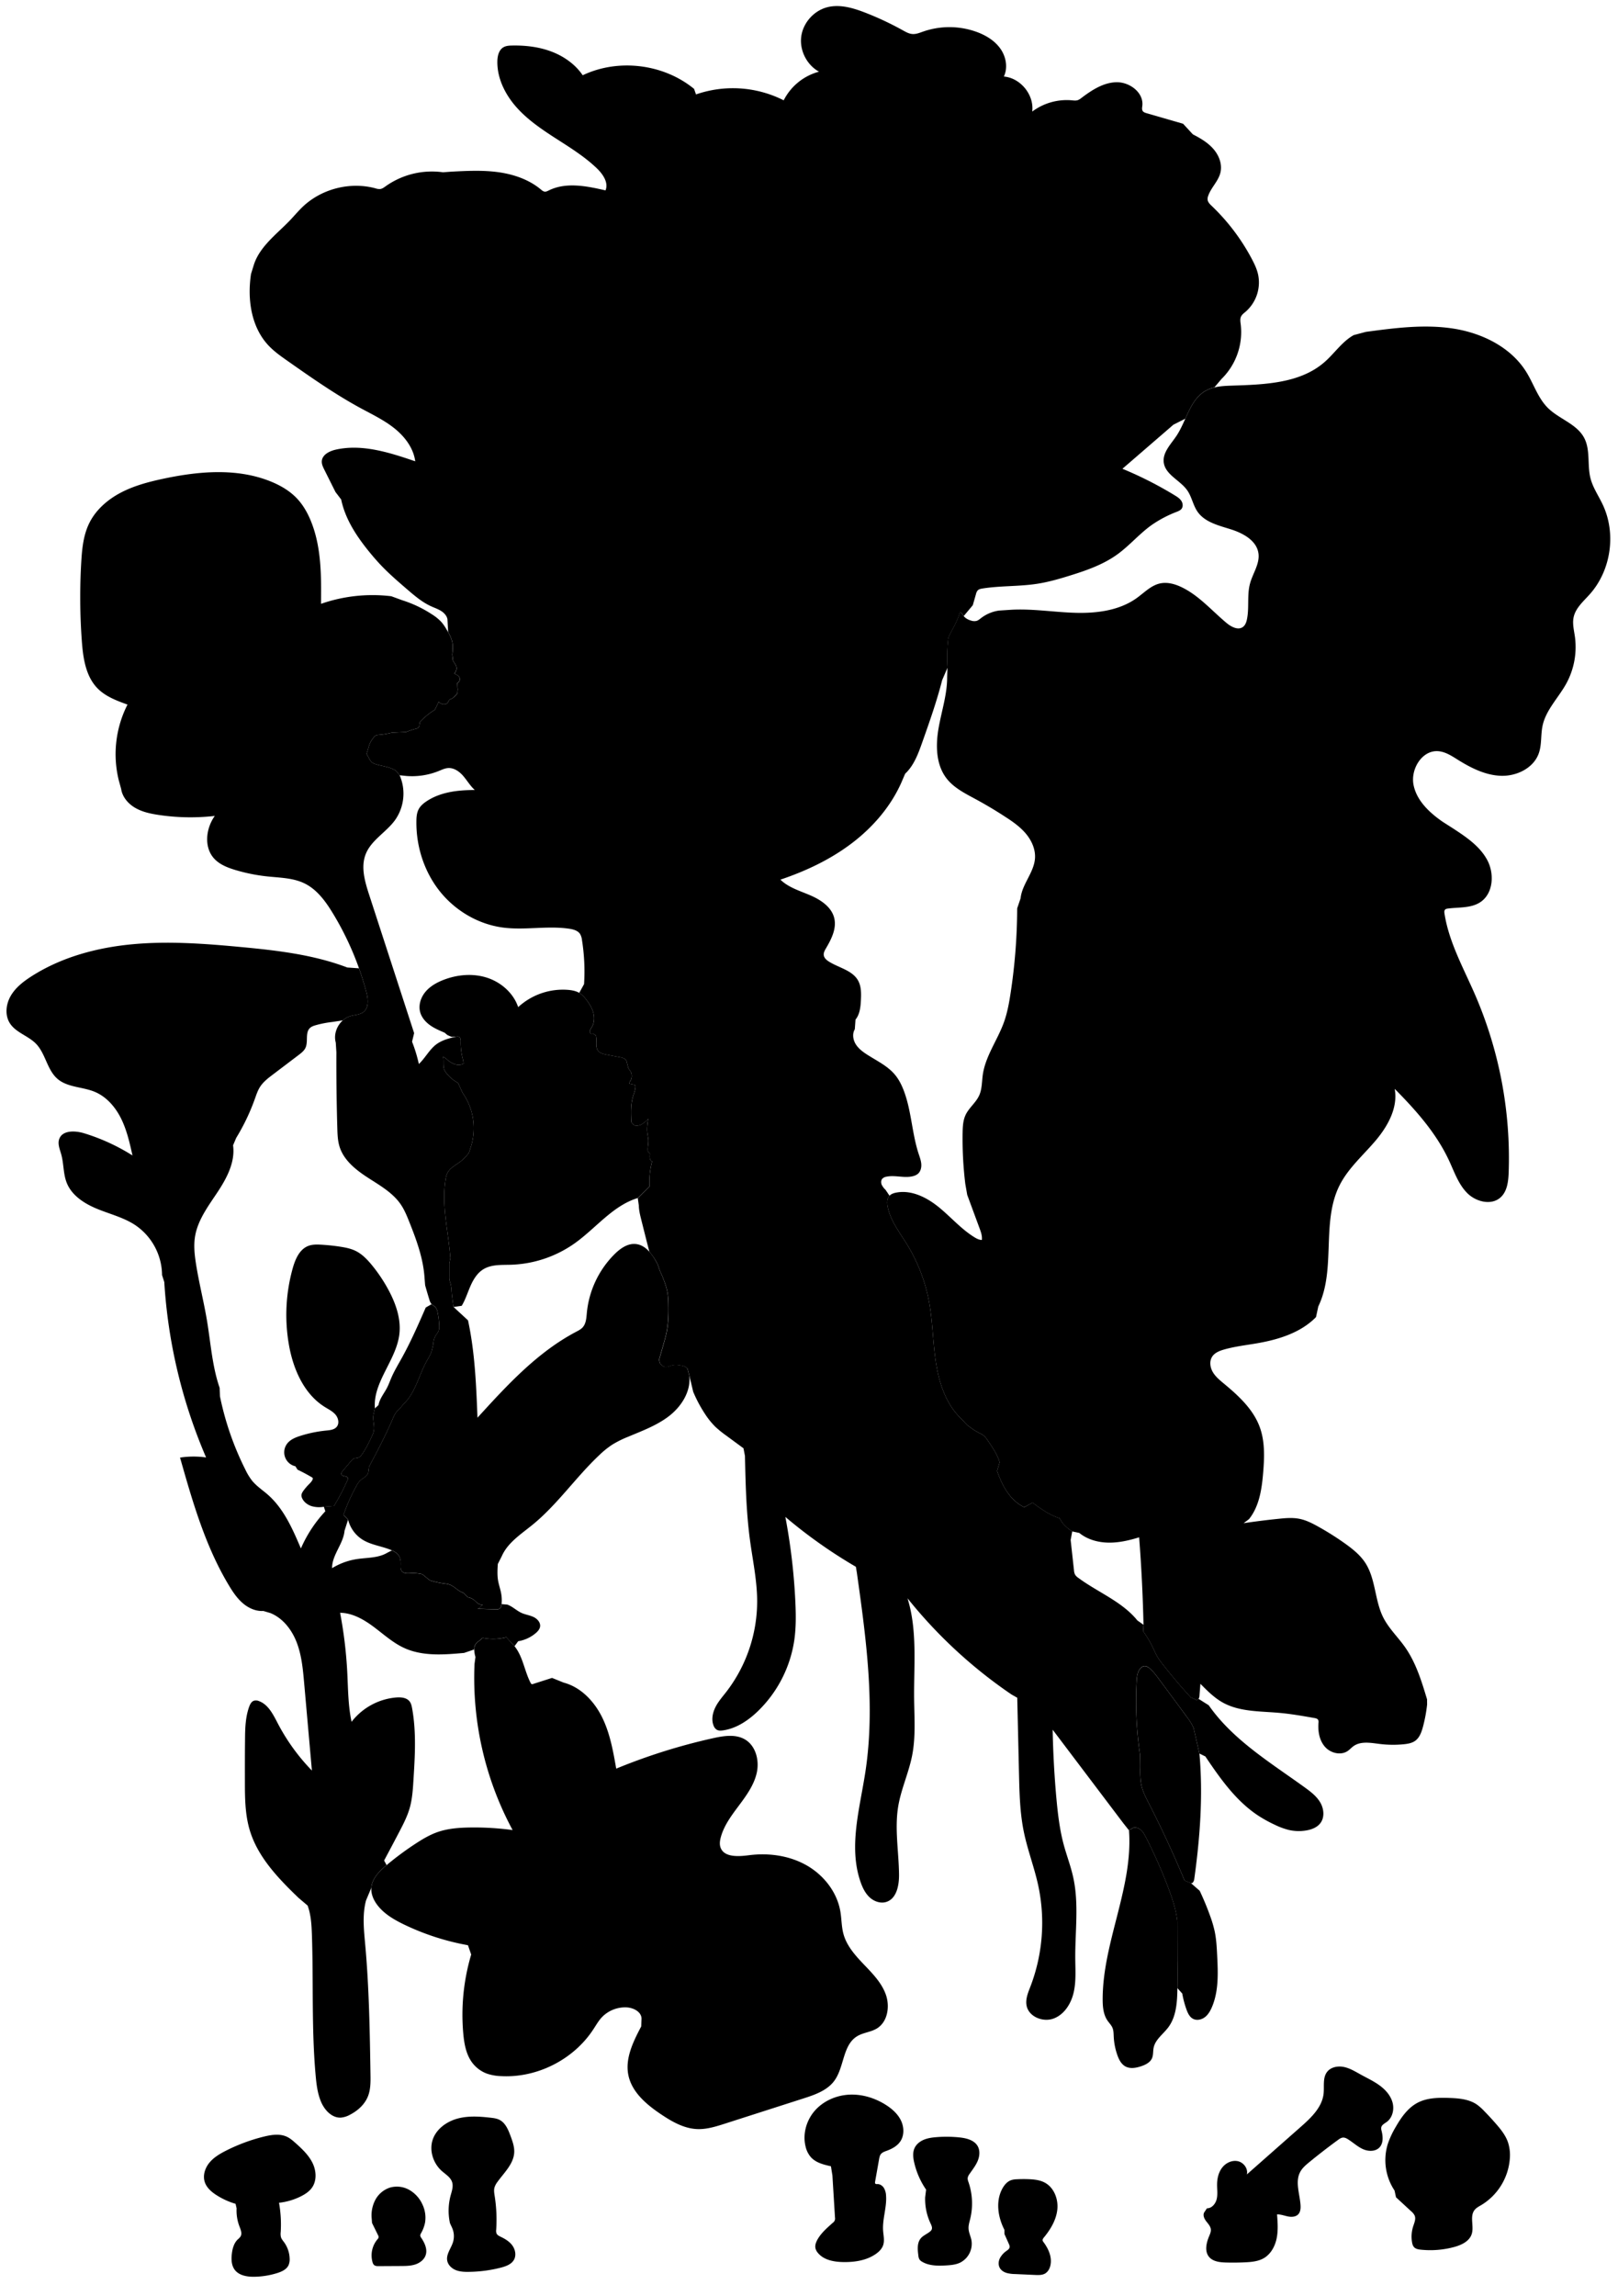 
<svg xmlns="http://www.w3.org/2000/svg" viewBox="0 0 2003 2841" id="illustration" preserveAspectRatio="xMidYMid meet">
    <title>Valerianaceæ</title>
    <path data-name="1" data-official="Valeriana dioica" data-plain="Marsh Valerian" data-loc="Bogs, England" d="M697.76,2082.05c21.31,5.63,37.88,23.16,47.63,42.92s13.65,41.82,17.45,63.53a732.07,732.07,0,0,1,119.95-37.68c13.18-2.92,27.85-5.27,39.48,1.59,13.27,7.83,17.84,25.63,14.66,40.71s-12.46,28-21.69,40.38-18.86,24.94-22.91,39.8c-1.13,4.13-1.79,8.59-.4,12.64,4.29,12.48,21.89,11.43,35,9.73,24.32-3.16,49.89.27,71.26,12.3s38.06,33.16,42.15,57.35c1.56,9.19,1.35,18.68,3.79,27.68,4.05,15,14.94,27,25.65,38.19s22,22.74,27,37.39,1.94,33.43-11.31,41.47c-7.52,4.57-17,5-24.48,9.64-18,11-15.7,38.35-28.3,55.25-8.91,11.95-24,17.15-38.24,21.71l-96.86,31.08c-11.29,3.62-22.87,7.29-34.72,6.77-16.31-.73-31.16-9.27-44.71-18.38-17.86-12-35.95-27.25-40.27-48.34-4.25-20.79,6-41.5,15.88-60.26l.41-9.63c-.17-8.82-10.55-13.86-19.37-14a40.07,40.07,0,0,0-29.4,11.89c-4.38,4.57-7.5,10.17-11,15.47C710,2548.5,665,2571.32,620.51,2569a60.79,60.79,0,0,1-17.42-3,40.11,40.11,0,0,1-18.44-13.57c-7.69-10.23-10-23.47-11.15-36.21a261.77,261.77,0,0,1,9.81-97.68l-4-11.53a307.78,307.78,0,0,1-78.43-25.28c-12.45-6-24.83-13-33.34-23.91-4.88-6.22-8.4-13.94-7.82-21.82.85-11.59,10-20.66,18.92-28.12a374.52,374.52,0,0,1,36.23-26.82c8.39-5.46,17.06-10.61,26.49-13.95,12.75-4.51,26.45-5.55,40-5.77a352.24,352.24,0,0,1,53.23,3.18,396.88,396.88,0,0,1-47.15-205.62l1.15-8.54a35.57,35.57,0,0,1-1.52-9.24,12,12,0,0,1,3.28-8.53c1.55-1.48,3.61-2.37,5-4a5.32,5.32,0,0,1,1.66-1.55,4.06,4.06,0,0,1,2.32,0,65.19,65.19,0,0,0,27.52-1.13L636.94,2037c10.44,12.86,12.26,30.59,19.87,45.29a2.9,2.9,0,0,0,1.47,1.6,3,3,0,0,0,1.77-.19l23.34-7.46ZM561.48,1617.26c-1-6.46-1.9-12.93-2.4-19.44a46.35,46.35,0,0,0-1.26-9.33c-.44-1.5-1.06-3-1.35-4.5a22.31,22.31,0,0,1-.25-4.09l0-16.53,1.32-6.65c-2.43-32.53-11.15-65.15-5.91-97.35a27.34,27.34,0,0,1,2.2-7.82c3-6.11,9.63-9.42,15.13-13.46a53.24,53.24,0,0,0,11.6-11.71l1.82-5.66a76.13,76.13,0,0,0-9.65-68.33L567,1340a46.23,46.23,0,0,1-13.8-11.38,19.28,19.28,0,0,1-3.24-5.2c-1.89-4.91-.45-10.48-1.5-15.63a11.64,11.64,0,0,1,4.55,2.9,29.94,29.94,0,0,0,9.73,6.07c3.65,1.22,7.85,1.24,11.17-.7l-.7-4.68a78.86,78.86,0,0,1-2.9-22.24,12.72,12.72,0,0,0-.28-3.7,3.92,3.92,0,0,0-2.31-2.73,5.7,5.7,0,0,0-3.06.1c-8.69,1.92-17.58,4.22-24.68,9.59-8.61,6.53-13.57,16.82-21.47,24.19A179.05,179.05,0,0,0,510.1,1289l2.57-10.61-55.62-171c-5.36-16.5-10.7-34.66-4.22-50.75,6.93-17.21,25.26-26.78,36.16-41.78a56.79,56.79,0,0,0,5.73-55.57l-3.07-3.93a10.86,10.86,0,0,0-4-3.13c-6.94-3.61-15-4.27-22.45-6.62a14.28,14.28,0,0,1-4.75-2.27,16.48,16.48,0,0,1-3.93-5.63l-2.74-5c1.94-4.79,2.56-10.09,5-14.63a40.61,40.61,0,0,1,3.53-5.13,9.65,9.65,0,0,1,2.79-2.76,10.05,10.05,0,0,1,4.14-.92,96.44,96.44,0,0,0,15.83-2.69l17.72-.82a92.49,92.49,0,0,1,12.54-4.14,6.42,6.42,0,0,0,1.88-.69,5.28,5.28,0,0,0,2-4l.66-3.7a93,93,0,0,1,18.47-15l4.8-9.91a9.32,9.32,0,0,0,5.56,3.21,6,6,0,0,0,5.75-2.38,22.32,22.32,0,0,1,1.64-2.86c1-1.16,2.66-1.5,4-2.31a12.23,12.23,0,0,0,2.13-1.81l1.91-1.9c1.26-1.24,2.62-2.84,2.18-4.55l.28-3a22.05,22.05,0,0,1-.27-3.44l-.26-4.16a5.32,5.32,0,0,0,1.76-8.36c-1.17-1.32-2.9-2-4.49-2.72a1.1,1.1,0,0,1-.49-.35c-.29-.43.08-1,.39-1.39a8.93,8.93,0,0,0,1.08-9,34.91,34.91,0,0,0-2.56-4.09,7.08,7.08,0,0,1-1.31-4.56l-.63-4.57c.58-5.56,1.15-11.26-.19-16.7a45.77,45.77,0,0,0-4.92-11.2c-2.55-4.57-5.21-9.13-8.76-13a58.11,58.11,0,0,0-10.82-8.74,149,149,0,0,0-37-17.65l-13.7-5a194,194,0,0,0-87,9.38c.36-34.51.53-70.08-12.41-102.08-4.2-10.39-9.81-20.33-17.54-28.45-9-9.45-20.57-16.13-32.67-21-41.66-16.74-88.72-12.61-132.63-3.26-18.09,3.85-36.19,8.61-52.58,17.2s-31.08,21.33-39.2,38c-7.25,14.84-8.87,31.73-9.82,48.22a744.8,744.8,0,0,0,.72,97.28c1.54,21.05,4.74,43.74,19.54,58.77,9.94,10.08,23.71,15.21,37,20a135.35,135.35,0,0,0-10.94,93.1l3.1,11.34c1.49,10,8.76,18.36,17.48,23.4s18.79,7.18,28.75,8.68a266.06,266.06,0,0,0,69.68,1.25c-11,15.35-13.67,38.34-1.09,52.45,6.81,7.64,16.83,11.54,26.64,14.48a218.42,218.42,0,0,0,39.55,7.94c15.59,1.66,31.87,1.75,46,8.64,15.39,7.51,26,22.1,34.9,36.72a367.45,367.45,0,0,1,41.49,97.32c2.29,8.66,3.59,19.53-3.45,25.08-4.41,3.48-10.54,3.43-15.94,5-13.37,3.83-22.08,19.42-18.35,32.81l.77,12q-.21,47.07,1.16,94.12c.22,7.65.5,15.41,2.77,22.72,5.25,16.86,20.19,28.7,35,38.31s30.87,18.6,40.81,33.2c4.43,6.51,7.44,13.86,10.36,21.17,9,22.53,17.57,45.7,19.05,69.92l.72,8.86q2.51,9,5.25,17.83a13.3,13.3,0,0,0,2.71,5.49c1.23,1.27,2.92,2,4.21,3.22,2.46,2.29,3.14,5.87,3.68,9.19a91.13,91.13,0,0,1,1.63,15.52,14.9,14.9,0,0,1-.58,4.51c-.8,2.48-2.63,4.49-4,6.73a18.8,18.8,0,0,0-2.62,9.67l-2.24,9.5c-1.46,4.43-4,8.39-6.28,12.48-9,16.37-13.11,35.64-25.41,49.68l-4.58,4.86c-2.2,3.28-5.52,5.68-7.86,8.86a39.4,39.4,0,0,0-4.21,8.13c-8.61,20.12-18.87,39.49-29.12,58.84l-1,7.09c-.55,2.41-2.38,4.32-4.34,5.82a56,56,0,0,0-5.9,4.46,26.14,26.14,0,0,0-4.13,5.93,224.43,224.43,0,0,0-16.25,36.26l5.65,5.88a40.92,40.92,0,0,0,18.13,25c10.9,6.72,24.31,7.9,36,13.06,3.17,1.4,6.31,3.18,8.31,6,2.3,3.25,2.77,7.45,2.66,11.43-.08,2.84-.33,6,1.4,8.23,2.44,3.18,7.21,2.8,11.21,2.59a50,50,0,0,1,14.16,1.26l9.3,7.53a105.23,105.23,0,0,0,18.47,4.08,32,32,0,0,1,5.36,1c6.53,2,11,8.45,17.57,10.26l5.62,5.63a16.25,16.25,0,0,1,7.48,3.2c1.73,1.35,3.18,3,5,4.31s4.08,2.12,6.16,1.45a16.37,16.37,0,0,1-6.51,5.29l22.09.71c1.86.06,3.9.07,5.38-1.07s2-3.44,2.25-5.46a47,47,0,0,0-.54-13.18c-1-5.35-2.88-10.5-3.8-15.86-1.16-6.73-.75-13.63-.34-20.45l5-9.88c7.37-16.66,23.75-27.09,37.87-38.59,30.9-25.16,53.64-58.88,82.65-86.19a111.84,111.84,0,0,1,15.92-12.9,125.32,125.32,0,0,1,19.49-9.75c17.74-7.48,36.18-14.18,51.35-26s26.8-30.27,24.85-49.42l-2.28-8.87c-2-3.1-6.06-3.88-9.69-4.36a25.18,25.18,0,0,0-8.74-.13c-3,.67-5.89,2.45-9,2.12-2.73-.3-5-2.25-6.68-4.45l-1.23-4.21,5.65-19.79c1.3-4.55,2.6-9.11,3.56-13.74,2.44-11.66,2.73-23.67,2.46-35.58a95.15,95.15,0,0,0-1-13.28,80.54,80.54,0,0,0-3.87-14.13q-2.5-7-5.68-13.71l-2.75-7.91c-5.94-11.68-14.66-24.35-27.74-25.25-9.77-.68-18.6,5.66-25.56,12.55a118.56,118.56,0,0,0-34.35,72.54c-.6,6.39-.91,13.41-5.24,18.15-2.18,2.39-5.15,3.89-8,5.4-48,25.25-85.62,66.2-122.16,106.33-1.57-40.37-3.18-81-11.72-120.49Zm-148,246.23a265.14,265.14,0,0,0,16.8-32.19,4.11,4.11,0,0,0,.47-1.83c-.12-1.62-2-2.43-3.6-2.72s-3.48-.59-4.22-2c-.86-1.67.43-3.6,1.65-5l10-11.8a11.05,11.05,0,0,1,3.46-3.08c2-.93,4.4-.62,6.38-1.58a10.1,10.1,0,0,0,3.46-3.33c4.93-6.79,8.55-14.42,12.15-22a31.29,31.29,0,0,0,2.68-7.06c1.41-6.89-1.87-14.15-.21-21l1.63-7.11c-2.75-32.33,26.17-59.25,30.2-91.45,2.36-18.8-4.09-37.68-13-54.43a190.09,190.09,0,0,0-21.05-31.58c-5.71-6.94-12.1-13.61-20.18-17.53-5.76-2.8-12.14-4.07-18.46-5.07a243.08,243.08,0,0,0-24.22-2.56c-5.28-.29-10.73-.39-15.68,1.49-10.95,4.15-16.21,16.43-19.37,27.7a214.52,214.52,0,0,0-4.61,95.21c5.34,29.9,18.62,60.43,44.41,76.47,4.62,2.88,9.69,5.33,13.2,9.49s4.94,10.77,1.48,15c-3,3.62-8.21,4.14-12.87,4.6a158.06,158.06,0,0,0-32,6.55c-6.15,1.94-12.51,4.5-16.45,9.61a17.7,17.7,0,0,0,10.19,28.08l2.57,4.17q9,4.29,17.65,9.39a2.46,2.46,0,0,1,1.26,1.24,2.23,2.23,0,0,1-.17,1.41c-1,2.65-3.19,4.64-5.17,6.66a64.29,64.29,0,0,0-6.09,7.19c-1.31,1.8-2.57,3.79-2.6,6a8.68,8.68,0,0,0,1,3.78c2.21,4.62,6.68,7.92,11.56,9.48a33.67,33.67,0,0,0,15.21.77Z"></path>
    <path data-name="1a" data-official="" data-plain="Unnamed*" data-loc="" d="M291.62,2727a92.48,92.48,0,0,1-23.19-10.48c-6.46-4.07-12.71-9.38-15-16.66-2.59-8.16.45-17.31,5.92-23.9s13.07-11,20.71-14.88a221.23,221.23,0,0,1,46.59-17.24c9.39-2.31,19.66-3.92,28.43.15,4.13,1.91,7.62,5,11,8,8,7.16,16,14.71,20.76,24.34s5.56,21.89-.62,30.66c-3.3,4.68-8.24,7.94-13.34,10.54a79.41,79.41,0,0,1-27.46,8.17A153.4,153.4,0,0,1,347.5,2762a18,18,0,0,0,.3,6.22c.71,2.4,2.43,4.33,3.9,6.35a36.34,36.34,0,0,1,6.87,20.19,18,18,0,0,1-1.41,8.28c-2.5,5.2-8.33,7.85-13.83,9.59a100,100,0,0,1-28.42,4.62c-9.05.16-19.24-1.55-24.53-8.9-3.87-5.37-4.14-12.53-3.41-19.11s2.53-13.5,7.3-18.13a20,20,0,0,0,3.49-3.64c2.26-3.74.23-8.47-1.34-12.55a54.41,54.41,0,0,1-3.52-22.34Z"></path>
    <path data-name="2" data-official="Fedia olitoria" data-plain="Corn-Salad" data-loc="Corn-fields, England" d="M789.5,1482.43c-31,9.45-51.91,37.51-78.31,56.21A144.62,144.62,0,0,1,632.44,1565c-11.61.34-24.05-.52-34,5.53-7.61,4.64-12.48,12.68-16.06,20.85s-6.2,16.79-10.8,24.42l-10.12,1.45c-1-6.46-1.9-12.93-2.4-19.44a46.35,46.35,0,0,0-1.26-9.33c-.44-1.5-1.06-3-1.35-4.5a22.31,22.31,0,0,1-.25-4.09l0-16.53,1.32-6.65c-2.43-32.53-11.15-65.15-5.91-97.35a27.34,27.34,0,0,1,2.2-7.82c3-6.11,9.63-9.42,15.13-13.46a53.24,53.24,0,0,0,11.6-11.71l1.82-5.66a76.13,76.13,0,0,0-9.65-68.33L567,1340a46.23,46.23,0,0,1-13.8-11.38,19.28,19.28,0,0,1-3.24-5.2c-1.89-4.91-.45-10.48-1.5-15.63a11.64,11.64,0,0,1,4.55,2.9,29.94,29.94,0,0,0,9.73,6.07c3.65,1.22,7.85,1.24,11.17-.7l-.7-4.68a78.86,78.86,0,0,1-2.9-22.24,12.72,12.72,0,0,0-.28-3.7,3.92,3.92,0,0,0-2.31-2.73,5.7,5.7,0,0,0-3.06.1l-5.46.21a52.14,52.14,0,0,1-5.49-2.36l-3.33-2.83c-6.29-2.66-12.63-5.35-18.16-9.34s-10.26-9.47-12.06-16c-2.39-8.7.73-18.28,6.51-25.2s13.93-11.5,22.34-14.77c17.1-6.64,36.44-8.34,53.89-2.71s32.68,19,38.57,36.41a81.83,81.83,0,0,1,61.75-21.36c4.78.41,9.65,1.28,13.79,3.7,3.74,2.2,6.67,5.53,9.28,9,3.64,4.84,6.83,10.15,8.3,16s1.06,12.41-2.1,17.57c-1.07,1.75-2.49,3.48-2.44,5.53s2.79,3.89,4.15,2.36l3.31,2c2,6.24-1.15,13.93,2.85,19.11,2.47,3.2,6.81,4.17,10.78,4.93l16.17,3.07a18,18,0,0,1,5.22,1.56,6.06,6.06,0,0,1,3.29,4.14l1.81,7.09c.72,2.34,2.75,4.06,3.69,6.32a9.49,9.49,0,0,1,.59,2.27,11.39,11.39,0,0,1-2.1,8.72l-.93,2.71,5.82,1.15a3.08,3.08,0,0,1,1.23.44,2.81,2.81,0,0,1,.76,2.47c-.24,4.09-1.92,7.92-3.08,11.84-3,10.19-2.52,21-2,31.67l3.3,3.79c3.2,1.16,6.85.36,9.81-1.32a35.58,35.58,0,0,0,7.72-6.63c-.91,5.65-1.82,11.39-1.17,17.07.39,3.35,1.31,6.63,1.39,10,.07,3.77-.92,7.51-.79,11.28a4.52,4.52,0,0,0,1.18,3.35c.4.36.93.6,1.21,1.06a2.53,2.53,0,0,1,.21,1.47,18.52,18.52,0,0,0,0,4.82,4.65,4.65,0,0,0,2.81,3.65,97.26,97.26,0,0,0-3.19,31.08ZM459.67,2336c.85-11.59,10-20.66,18.92-28.12l-3.08-5.69q9.44-17.61,18.7-35.32c5.06-9.68,10.12-19.46,13.08-30,3.09-11,3.82-22.47,4.53-33.86,1.87-29.8,3.71-59.95-1.67-89.31-.54-2.91-1.19-5.91-3-8.27-3.59-4.77-10.45-5.43-16.4-5a78.23,78.23,0,0,0-55.52,30.12c-4.37-20.22-4.28-41.08-5.36-61.73a542.09,542.09,0,0,0-8.84-73.17c15.32.18,29.4,8.32,41.68,17.49s23.77,19.73,37.72,26.09c22.8,10.42,49.1,8.36,74.07,6.09l12.45-4.25a12,12,0,0,1,3.28-8.53c1.55-1.48,3.61-2.37,5-4a5.32,5.32,0,0,1,1.66-1.55,4.06,4.06,0,0,1,2.32,0,65.19,65.19,0,0,0,27.52-1.13L636.94,2037l4.53-6.15a44.59,44.59,0,0,0,21.78-10.07c2.51-2.15,4.89-4.8,5.35-8.07.72-5.06-3.46-9.63-8.08-11.82S650.69,1998,646,1996c-6.33-2.81-11.39-8.08-17.89-10.47l-7.14-.61c-.2,2-.65,4.22-2.25,5.46s-3.52,1.13-5.38,1.07l-22.09-.71a16.37,16.37,0,0,0,6.51-5.29c-2.08.67-4.38-.17-6.16-1.45s-3.23-3-5-4.31a16.25,16.25,0,0,0-7.48-3.2l-5.62-5.63c-6.58-1.81-11-8.28-17.57-10.26a32,32,0,0,0-5.36-1,105.23,105.23,0,0,1-18.47-4.08l-9.3-7.53a50,50,0,0,0-14.16-1.26c-4,.21-8.77.59-11.21-2.59-1.73-2.25-1.48-5.39-1.4-8.23.11-4-.36-8.18-2.66-11.43-2-2.82-5.14-4.6-8.31-6l-5.95,3.07c-11.14,6.55-24.91,5.72-37.68,7.72a82.69,82.69,0,0,0-30.33,11.17c-.17-16.41,14-30,15.43-46.33l4.37-13.7-5.65-5.88a224.43,224.43,0,0,1,16.25-36.26,26.14,26.14,0,0,1,4.13-5.93,56,56,0,0,1,5.9-4.46c2-1.5,3.79-3.41,4.34-5.82l1-7.09c10.25-19.35,20.51-38.72,29.12-58.84a39.4,39.4,0,0,1,4.21-8.13c2.34-3.18,5.66-5.58,7.86-8.86l4.58-4.86c12.3-14,16.42-33.31,25.41-49.68,2.24-4.09,4.82-8,6.28-12.48l2.24-9.5a18.8,18.8,0,0,1,2.62-9.67c1.34-2.24,3.17-4.25,4-6.73a14.9,14.9,0,0,0,.58-4.51,91.13,91.13,0,0,0-1.63-15.52c-.54-3.32-1.22-6.9-3.68-9.19-1.29-1.21-3-2-4.21-3.22l-7.2,4.16c-9.3,21.28-18.61,42.59-29.9,62.89-4.36,7.84-9,15.55-12.58,23.79-1.82,4.2-3.34,8.54-5.45,12.61-3.67,7.11-9.18,13.52-10.55,21.4l-4.47,4.11-1.63,7.11c-1.66,6.83,1.62,14.09.21,21a31.29,31.29,0,0,1-2.68,7.06c-3.6,7.57-7.22,15.2-12.15,22a10.1,10.1,0,0,1-3.46,3.33c-2,1-4.39.65-6.38,1.58a11.05,11.05,0,0,0-3.46,3.08l-10,11.8c-1.22,1.43-2.51,3.36-1.65,5,.74,1.45,2.63,1.75,4.22,2s3.48,1.1,3.6,2.72a4.11,4.11,0,0,1-.47,1.83,265.14,265.14,0,0,1-16.8,32.19l-12.55.91,1.83,5.7a161.58,161.58,0,0,0-30.24,46c-10.28-24.16-21.17-49.18-40.9-66.51-6.57-5.77-14.06-10.62-19.58-17.42a73.79,73.79,0,0,1-8.28-13.66,364.22,364.22,0,0,1-31.43-90.64l-.4-10.51c-9.28-26.91-11.05-55.72-15.76-83.79-4-23.64-10-46.9-13.66-70.6-1.65-10.83-2.79-21.9-1.05-32.73,3.31-20.51,16.45-37.82,27.93-55.14s22-37.26,19.16-57.84l3.89-9.17a261.15,261.15,0,0,0,23.15-48.45c1.78-5,3.44-10.09,6.28-14.57,4-6.28,10.05-10.92,16-15.41l31.91-24.2c3.29-2.49,6.69-5.13,8.43-8.87,3.6-7.75-.67-18.59,5.52-24.48,2.05-1.94,4.84-2.84,7.56-3.59a128.7,128.7,0,0,1,20.13-3.89l13.06-2a24.82,24.82,0,0,1,9.56-5.31c5.4-1.55,11.53-1.5,15.94-5,7-5.55,5.74-16.42,3.45-25.08q-3.88-14.7-9-29l-14.43-1c-42.1-16-87.44-21.2-132.29-25.4-44.19-4.14-88.72-7.46-132.92-3.44S76.35,1184.16,39,1208.07c-10,6.4-19.72,13.91-25.69,24.18s-7.49,23.81-1.14,33.84c7.4,11.69,22.76,15.52,32.4,25.44,11.93,12.28,13.65,32.33,26.65,43.49,12.45,10.67,30.92,9.7,46.05,16,14.68,6.11,25.7,19,32.74,33.28s10.56,30,14,45.47a248.9,248.9,0,0,0-59.79-27.44c-11.17-3.43-26.84-4-30.86,7-2.26,6.17.72,12.84,2.47,19.16,3.21,11.56,2.37,24.11,6.83,35.24,6.3,15.77,22,25.71,37.7,32.15s32.58,10.57,46.78,19.87a75.48,75.48,0,0,1,33.47,62l2.77,8.68a648.47,648.47,0,0,0,51.75,217,111.71,111.71,0,0,0-32.25.18c15.48,54.49,31.28,109.7,60.52,158.21,4.81,8,10.05,15.84,17.1,21.92s16.17,10.25,25.46,9.65l8.95,2.67c15.59,6.41,26.64,21,32.6,36.8s7.51,32.81,9,49.6q4.8,54.21,9.61,108.41a249.11,249.11,0,0,1-42.17-58.23c-5.69-10.89-11.61-23.2-23.08-27.61a9.68,9.68,0,0,0-6.45-.58c-3.16,1-4.86,4.42-6,7.55-4.62,12.88-5,26.84-5.09,40.52-.19,16.91-.18,33.83-.16,50.75,0,20.56.07,41.45,5.93,61.16,9.93,33.42,35.27,59.72,60.38,83.91l11.32,9.59c4.24,11.53,4.9,24,5.32,36.3,2,57.91-.57,116,4.61,173.72,1,11.26,2.36,22.67,6.81,33.06,4.37,10.19,13.45,19.91,24.52,19.3a28.28,28.28,0,0,0,11.23-3.57c9.51-4.93,18-12.51,22.08-22.43,3.51-8.6,3.42-18.18,3.27-27.47-.85-53.6-1.7-107.25-6.53-160.64-1.64-18.23-3.72-36.92,1-54.59Z"></path>
    <path data-name="2a" data-official="" data-plain="Flower" data-loc="" d="M557,2750.85a72.65,72.65,0,0,1,.83-34.06c1.47-5.46,3.58-11.21,1.87-16.6-1.92-6.06-8-9.6-12.74-13.81-10.78-9.53-15.91-25.55-11.16-39.13,4.56-13,17.12-22,30.44-25.68s27.43-2.69,41.15-1.12c3.71.42,7.49.91,10.83,2.58,7.46,3.72,10.95,12.25,13.84,20.07,2.41,6.53,4.86,13.29,4.52,20.24-.7,14.19-12.35,24.94-20.68,36.45a21.77,21.77,0,0,0-3.83,7.34c-.83,3.37-.2,6.9.33,10.32a188.5,188.5,0,0,1,1.86,41.58,9.67,9.67,0,0,0,.46,4.73c1,2.06,3.22,3.11,5.27,4.09,5.55,2.64,11,6,14.49,11s4.78,12,1.79,17.38c-3.12,5.59-9.77,8-16,9.67a167.08,167.08,0,0,1-39.63,5.28c-5.53.09-11.2-.1-16.34-2.15s-9.68-6.33-10.67-11.77c-1.43-7.94,4.72-15.05,7.13-22.75a25.43,25.43,0,0,0-1.31-18.31Z"></path>
    <path data-name="2b" data-official="" data-plain="Fruit" data-loc="" d="M460.15,2745.22a40.85,40.85,0,0,1,4.62-23.37,31.64,31.64,0,0,1,18.19-15,31.29,31.29,0,0,1,23.67,2.9,39.22,39.22,0,0,1,16.22,17.8,38,38,0,0,1,3.33,22.76,43.82,43.82,0,0,1-4.91,13,6,6,0,0,0-1,2.9,5.92,5.92,0,0,0,1.3,3c4.21,6.29,7.77,14.06,5.4,21.25-1.88,5.67-7.18,9.67-12.86,11.54s-11.76,1.91-17.73,1.95l-27.45.15c-2.09,0-4.39-.05-5.93-1.47a7.32,7.32,0,0,1-1.85-3.51,30.89,30.89,0,0,1,6-28.05,5.17,5.17,0,0,0,1.58-2.9,4.76,4.76,0,0,0-.65-2.18l-7.52-15.32Z"></path>
    <path data-name="3" data-official="Centrathus ruber" data-plain="Red Centranthus" data-loc="England" d="M1457.55,2425.78q.27,17.19,0,34.37c-.22,16.95-1.2,35.11-11.4,48.65-6.26,8.3-15.9,14.82-18,25-.88,4.32-.29,9-2,13-2.32,5.32-8.1,8.19-13.6,10-6.31,2.11-13.53,3.38-19.36.18-5.11-2.81-8-8.43-9.93-13.92a80.39,80.39,0,0,1-4.53-23.06c-.18-3.61-.13-7.34-1.5-10.68s-4.2-6.11-6.29-9.19c-5.1-7.51-5.9-17.1-5.9-26.18,0-70.84,37.87-138.52,32.56-209.15l5.15-3c3.38-1.08,7.17.35,9.79,2.73s4.33,5.61,6,8.77a610.58,610.58,0,0,1,27.12,60.94c5.33,14,10.18,28.28,11.84,43.13Zm20.18-287.12c-2.28-5.84-6-11-9.77-16q-16.45-22.32-33-44.61c-3.5-4.73-7-9.5-11.49-13.35-2-1.71-4.41-3.3-7-3a7.63,7.63,0,0,0-4.46,2.57c-4,4.29-4.6,10.62-4.92,16.45a448.64,448.64,0,0,0,4.36,91.18l.16,14c-.13,8.38-.23,16.88,1.84,25,1.82,7.16,5.28,13.78,8.65,20.35q24.1,47,44.36,95.79l7.84,3.19c2.42.56,3.79-2.66,4.13-5.12,7.15-51.38,11-103.48,6.41-155.15Zm198.11-1724c-14.4,8-23.78,22.62-36.22,33.45-30.45,26.54-74.66,27.74-115,29.08-11.11.37-22.71,1-32.34,6.53-19.43,11.18-23.47,37-35.92,55.68-6.92,10.35-17.28,20.49-15.7,32.84,1.95,15.29,20.39,22,29.19,34.66,5.55,8,7.07,18.25,12.61,26.25,9,13.09,26.19,17.07,41.37,21.87s31.85,13.92,34.06,29.69c1.81,12.91-7,24.68-10.4,37.25-3.91,14.29-.86,29.64-3.79,44.16-.72,3.59-2,7.34-4.88,9.56-6.07,4.63-14.68,0-20.53-4.9-18.26-15.26-34.2-34-55.69-44.27-8.35-4-17.83-6.56-26.85-4.5-11,2.53-19.3,11.39-28.51,18-21.48,15.44-49.32,19-75.77,18.28s-52.8-5.2-79.21-3.79l-15.43,1a47.43,47.43,0,0,0-22.29,9.28c-1.82,1.39-3.62,3-5.83,3.56a12.2,12.2,0,0,1-6.6-.44c-3.5-1-6.94-2.77-9.15-5.67-1.37-1.78-2.46-4.13-4.64-4.67-2.53,9.24-7.39,17.64-11.83,26.12a20.87,20.87,0,0,0-3,9.69,192.49,192.49,0,0,0-.6,32.74l-.38,11.84c.09,21.54-7.06,42.36-10.69,63.59s-3.13,44.93,10.14,61.89c8.94,11.43,22.4,18.18,35.16,25.08s25,14.16,37,22c9.35,6,18.64,12.48,25.81,21s12.1,19.44,11.34,30.54c-1.22,17.63-16.06,32-17.84,49.54l-4.21,12.4a709.34,709.34,0,0,1-8.27,105.67c-1.82,11.82-4,23.65-8,34.91-7.89,22.17-22.94,42-26.29,65.24-1.23,8.61-.87,17.67-4.44,25.59-4.1,9.1-12.85,15.44-17,24.49-3,6.61-3.41,14.12-3.55,21.4A461,461,0,0,0,1195,1465l2.37,13.51,15.22,41.22c1.74,4.69,3.5,9.6,2.9,14.57-3.44,0-6.62-1.72-9.53-3.54-16.29-10.12-29-25-43.88-37.09s-33.91-21.62-52.72-17.92c-3,.59-6.11,1.61-8.2,3.86-3.31,3.55-3.19,9.07-2.23,13.84,3.48,17.26,14.85,31.65,24.07,46.65a207.84,207.84,0,0,1,27,70.14c4.71,25.11,4.74,50.87,8.67,76.11s12.41,50.93,30.76,68.7l7.63,8.07c4.67,3.55,9.38,7.12,14.61,9.78a33.17,33.17,0,0,1,5.9,3.33,25.48,25.48,0,0,1,4.65,5.47c6,8.68,12.19,17.56,15.25,27.69l-3.17,10.8c3.26,9,7,17.94,12.44,25.88s12.52,14.88,21.22,18.93l10.34-5.6c10.3,7.84,21.13,15.38,33.48,19.27l2.75,4.88a50.13,50.13,0,0,0,12.83,11.42l8.74,1.87c10,8.17,23.18,11.79,36.1,12s25.69-2.76,38-6.57q4.18,54.08,5.4,108.34l-.46,8a121.12,121.12,0,0,1,12,20.05c1.67,3.52,3.18,7.14,5.1,10.53a91,91,0,0,0,7.73,11q16.26,20.71,34.08,40.14l5.75,2.57c1.06,1.06,3,.53,3.92-.67a8,8,0,0,0,1.18-4.29l1.13-14.41c8.48,8.58,17.1,17.28,27.64,23.16,20.78,11.57,45.87,10.67,69.56,12.76,14.73,1.3,29.33,3.86,43.9,6.42,1.79.31,3.83.79,4.7,2.4a6.44,6.44,0,0,1,.37,3.6c-.82,10.46,1.1,21.67,8,29.57s19.66,11.12,28.29,5.14c2.49-1.73,4.51-4.07,7-5.86,9.06-6.56,21.48-4.11,32.59-2.75a134.84,134.84,0,0,0,29.65.36c5-.49,10.14-1.35,14.2-4.27,5.41-3.9,7.81-10.68,9.55-17.11a179.63,179.63,0,0,0,5.2-27.8l-.07-6.4c-6.76-22.45-13.73-45.33-27.21-64.52-8.75-12.46-20.12-23.17-27-36.77-10.72-21.32-9.25-47.69-22.29-67.68-6.3-9.65-15.51-17-24.9-23.71a346.47,346.47,0,0,0-34.11-21.48c-7-3.88-14.34-7.56-22.21-9.16-8.5-1.73-17.27-1-25.89-.1q-21.81,2.22-43.5,5.47l6.68-5c12.83-15.92,15.89-37.4,17.57-57.78,1.55-18.85,2.25-38.35-4.24-56.12-8.08-22.11-26.25-38.82-44.39-53.84-5.11-4.24-10.39-8.55-13.74-14.29s-4.41-13.32-.84-18.93c3.17-5,9.14-7.32,14.81-8.95,13.09-3.74,26.69-5.29,40.11-7.58,26.91-4.61,54.57-13,73.69-32.53l2.84-13.2c22.26-46.07,3.33-104.27,26.38-149.95,10.65-21.1,29.09-37,44.37-55s28.11-41,23.82-64.29c26.34,26.55,51.66,55,67.41,89,6.45,13.9,11.51,29,22.3,39.9s29.85,15.7,41.28,5.49c8.39-7.5,9.72-20,10.12-31.2a509.13,509.13,0,0,0-41.76-220c-14.28-32.83-32.24-64.79-37.72-100.17-.24-1.57-.4-3.34.59-4.57s2.44-1.39,3.85-1.57c13.5-1.72,28.2-.33,39.63-7.69,16.41-10.57,18.05-35.33,8.77-52.51s-26.29-28.54-42.64-39.2l-12.82-8.19c-16.23-11.32-31.94-26.09-35.7-45.52s10.46-42.84,30.2-41.61c9,.56,16.88,5.77,24.5,10.53,16.4,10.24,34.41,19.36,53.74,19.94s40.12-9.52,46.6-27.74c3.87-10.88,2.29-22.93,4.7-34.22,4.19-19.65,19.71-34.6,29.39-52.21a94.28,94.28,0,0,0,10.66-57.94c-1.12-8-3.27-16.13-1.61-24,2.42-11.59,12.27-19.84,20.13-28.69,26.2-29.48,32.78-74.88,16-110.58-5.14-11-12.29-21.12-15.26-32.86-4.18-16.47.14-35-7.86-50-9.21-17.28-31-23.19-44.91-37-12.25-12.18-17.47-29.56-26.55-44.25-19.06-30.83-54.72-48.35-90.54-53.91s-72.33-.73-108.26,4.1Z"></path>
    <path data-name="3a" data-official="" data-plain="Flower" data-loc="" d="M1494.1,2732.56c6,.09,10.69-5.58,12.09-11.4s.46-11.91.49-17.89c0-7.4,1.71-15,6.2-20.92s12.17-9.65,19.42-8.12,13,9.23,11.24,16.41l66.68-58.82c12.78-11.27,26.42-24.14,28.32-41.07,1-9.14-1.31-19.44,4.19-26.81,4.61-6.17,13.43-7.84,21-6.26s14.23,5.77,21,9.49c7.83,4.31,16,8.1,23.22,13.39s13.53,12.35,15.91,21,0,18.9-7.22,24.17c-2.64,1.92-6.1,3.54-6.73,6.75a10.06,10.06,0,0,0,.46,4.37c1.69,6.88,2.27,15-2.53,20.24-5,5.42-13.82,5.25-20.54,2.25s-12.18-8.21-18.42-12.12c-1.91-1.2-4-2.31-6.29-2.18s-4.34,1.54-6.21,2.91q-18.06,13.17-35.37,27.34c-4.34,3.55-8.74,7.26-11.39,12.19-6.65,12.33-.49,27.28.37,41.26.25,4-.12,8.4-2.89,11.28-3.15,3.28-8.35,3.47-12.81,2.57s-8.83-2.66-13.37-2.48c.75,9.92,1.49,20-.52,29.72s-7.15,19.28-15.71,24.32c-6.86,4.05-15.11,4.83-23.06,5.22s-16,.47-24,.25c-7.69-.21-16.35-1.19-21.11-7.24-5.53-7-3.08-17.24.37-25.47,1.1-2.62,2.3-5.36,2.06-8.19-.35-3.92-3.32-7-5.72-10.12s-4.38-7.37-2.55-10.85Z"></path>
    <path data-name="3b" data-official="" data-plain="Fruit and Calyx" data-loc="" d="M1726.37,2710.57A67.9,67.9,0,0,1,1718,2653a108.25,108.25,0,0,1,9.72-20.92c6.8-11.87,15-23.7,27.06-30.09,11.92-6.3,26-6.47,39.51-6,11.76.43,24.12,1.47,33.86,8.07a61.55,61.55,0,0,1,9.15,8.08q7.62,7.76,14.75,16c6,6.85,11.78,14.12,14.74,22.7a51,51,0,0,1,2.34,19.45,73.53,73.53,0,0,1-35.43,58.27c-2.93,1.73-6.07,3.32-8.2,6-6.43,8-.42,20.25-3.65,30-2.94,8.85-12.63,13.42-21.63,15.86a113.09,113.09,0,0,1-41.31,3.33c-3-.31-6.18-.86-8.26-3-1.65-1.71-2.29-4.14-2.67-6.49a41.85,41.85,0,0,1,1.51-19.53c1.4-4.3,3.51-8.94,1.81-13.13a15.94,15.94,0,0,0-4.28-5.3l-18.83-17.38Z"></path>
    <path data-name="4" data-official="Nardostachys Jatamansi" data-plain="Spikenard" data-loc="Himalayas" d="M858.15,1722.17a164.46,164.46,0,0,0,14.33,27,94.16,94.16,0,0,0,13.23,16.46,131.94,131.94,0,0,0,13.43,10.83l21.25,15.65,1.82,9.39c.78,34.7,1.56,69.49,6.18,103.89,3.37,25.09,8.78,50,8.93,75.34a183.9,183.9,0,0,1-38.26,112.85c-4.76,6.14-10,12-13.45,19s-5.11,15.26-2.3,22.5a10,10,0,0,0,4.19,5.39c2.21,1.21,4.9,1.07,7.39.72,16.7-2.33,31.44-12.28,43.56-24a153.59,153.59,0,0,0,44.89-88c2.24-15.75,2-31.74,1.24-47.62A749.64,749.64,0,0,0,972.22,1877a608.33,608.33,0,0,0,87.3,61.73l1.2,7.09c11.52,81.79,23,165,10.59,246.63-6.94,45.46-21.11,92.8-6,136.24,2.46,7.07,5.8,14.07,11.32,19.14s13.57,7.88,20.69,5.57c12.56-4.07,15.73-20.22,15.63-33.42-.23-28.36-5.66-56.93-1-84.9,3.63-21.57,13.16-41.77,17.31-63.26,4.46-23,2.61-46.75,2.37-70.22-.41-41.56,4.17-84.19-8.18-123.88a589.23,589.23,0,0,0,128.91,119.14l6.94,3.92,2.17,94c.55,24,1.12,48.1,5.91,71.6,4.59,22.53,13,44.13,17.87,66.6a220.33,220.33,0,0,1-9.59,125c-2.94,7.64-6.37,15.69-4.82,23.72,2.66,13.79,20.2,20.9,33.38,16.05s21.61-18.23,24.83-31.9,2.19-27.91,2.07-42c-.3-33.58,4.71-67.65-2.45-100.46-3-13.95-8.24-27.34-11.93-41.14-5-18.69-7.22-38-9-57.27q-3.8-42.22-4.6-84.65,43.61,57.69,87.23,115.37l7.16,9.07,5.15-3c3.38-1.08,7.17.35,9.79,2.73s4.33,5.61,6,8.77a610.58,610.58,0,0,1,27.12,60.94c5.33,14,10.18,28.28,11.84,43.13l.1,48.32q.27,17.19,0,34.37l6.05,6.81a120.15,120.15,0,0,0,5.17,19.56c1.62,4.52,3.8,9.28,8,11.58,4.56,2.49,10.48,1.3,14.65-1.81s6.86-7.81,8.9-12.59c8.47-19.81,7.56-42.2,6.49-63.72-.51-10.19-1-20.42-3.16-30.4a148.37,148.37,0,0,0-5.71-19.12q-5.64-15.66-12.77-30.72l-10.9-9.52-7.84-3.19q-20.24-48.77-44.36-95.79c-3.37-6.57-6.83-13.19-8.65-20.35-2.07-8.12-2-16.62-1.84-25l-.16-14a448.64,448.64,0,0,1-4.36-91.18c.32-5.83.95-12.16,4.92-16.45a7.63,7.63,0,0,1,4.46-2.57c2.6-.33,5,1.26,7,3,4.45,3.85,8,8.62,11.49,13.35q16.48,22.29,33,44.61c3.72,5.05,7.49,10.18,9.77,16l7.15,31.29,7.34,3.6c18.52,27.49,38.12,55.44,65.9,73.51a165,165,0,0,0,20,11,89.12,89.12,0,0,0,17.17,6.38,55.16,55.16,0,0,0,22.09.64c6.6-1.15,13.35-3.78,17.34-9.16,5.38-7.24,4.27-17.76-.31-25.52s-12-13.37-19.31-18.66c-42.43-30.67-88.77-58.58-118.71-101.53l-12.59-7.93c-.91,1.2-2.86,1.73-3.92.67l-5.75-2.57q-17.79-19.41-34.08-40.14a91,91,0,0,1-7.73-11c-1.92-3.39-3.43-7-5.1-10.53a121.12,121.12,0,0,0-12-20.05l.46-8-7.65-5.43c-19-23.47-48.93-34.73-73.18-52.74a13.28,13.28,0,0,1-3.92-3.91,13.93,13.93,0,0,1-1.35-5.42q-2.07-18.75-4.13-37.5l2-10.64a50.13,50.13,0,0,1-12.83-11.42l-2.75-4.88c-12.35-3.89-23.18-11.43-33.48-19.27L1268,1865c-8.7-4-15.82-11-21.22-18.93s-9.18-16.85-12.44-25.88l3.17-10.8c-3.06-10.13-9.2-19-15.25-27.69a25.48,25.48,0,0,0-4.65-5.47,33.17,33.17,0,0,0-5.9-3.33c-5.23-2.66-9.94-6.23-14.61-9.78l-7.63-8.07c-18.35-17.77-26.84-43.46-30.76-68.7s-4-51-8.67-76.11a207.84,207.84,0,0,0-27-70.14c-9.22-15-20.59-29.39-24.07-46.65-1-4.77-1.08-10.29,2.23-13.84l-5-7.38a21.14,21.14,0,0,1-4.67-6.2c-1-2.39-1-5.4.64-7.39a9,9,0,0,1,5.16-2.59c11-2.32,22.66,2.26,33.44-.81a14.52,14.52,0,0,0,5.56-2.79c3.32-2.86,4.49-7.59,4.17-12s-1.9-8.53-3.26-12.7c-8.27-25.21-8.86-52.54-18.1-77.42-2.78-7.48-6.37-14.76-11.55-20.84-9.08-10.69-22.21-16.86-34-24.43-5.47-3.5-10.85-7.5-14.25-13s-4.46-12.92-1.13-18.49l.86-11.92c5.44-6.68,6.3-15.88,6.7-24.48.39-8.11.47-16.69-3.48-23.79-7.06-12.68-23.57-15.72-35.9-23.37-3.06-1.89-6.15-4.51-6.61-8.08-.39-3.07,1.26-6,2.83-8.65,6.73-11.41,13.27-24.49,10.11-37.35-3.36-13.65-16.58-22.42-29.49-28s-27.06-9.62-37.11-19.46c31.19-10.49,61.37-24.69,87.65-44.49s48.61-45.42,62-75.48l4.76-11.11c10.87-10.15,16.2-24.75,21.15-38.77,9-25.42,18-50.88,24.66-77l6.66-15.47a192.49,192.49,0,0,1,.6-32.74,20.87,20.87,0,0,1,3-9.69c4.44-8.48,9.3-16.88,11.83-26.12,2.18.54,3.27,2.89,4.64,4.67l11.2-13.39,4-14a10.38,10.38,0,0,1,2-4.22c1.5-1.63,3.84-2.1,6-2.45,22.39-3.55,45.32-2.37,67.73-5.84,13.6-2.1,26.88-5.89,40-10,20.76-6.41,41.66-13.68,59.26-26.41,15-10.85,27.11-25.33,42.16-36.11a144.47,144.47,0,0,1,31.11-16.45c2.34-.92,4.83-1.91,6.31-4,2-2.83,1.42-6.94-.55-9.82s-5-4.82-8-6.64a466.34,466.34,0,0,0-64.79-32.88l63.21-54.61,14.62-7.32c6.18-13.7,12.3-27.23,25-34.52a41.3,41.3,0,0,1,11-4.26l8.76-10.34a81.28,81.28,0,0,0,23.86-67.64c-.41-3.22-1-6.65.37-9.6,1.16-2.51,3.51-4.21,5.62-6a48,48,0,0,0,15.53-46c-1.54-7-4.65-13.46-8-19.75a256.62,256.62,0,0,0-49.44-65.23c-2.24-2.14-4.65-4.49-5.07-7.55a11,11,0,0,1,.76-5c3.53-10.1,12.34-17.87,15-28.24s-1.47-21.35-8.36-29.39-16.24-13.53-25.66-18.36l-12.1-13.12-45.23-13.08c-1.78-.51-3.7-1.13-4.73-2.66-1.27-1.89-.73-4.38-.49-6.64,1.75-16.17-15.65-29.26-31.9-29s-30.77,9.8-43.73,19.62a16.36,16.36,0,0,1-4,2.45c-2.46.91-5.18.54-7.79.3a71.27,71.27,0,0,0-48.89,13.95c2.56-20.61-14.42-41.59-35.12-43.37,5.26-11,2.7-24.68-4.39-34.61s-18-16.51-29.51-20.67a99.16,99.16,0,0,0-66.08-.33c-4.33,1.52-8.74,3.38-13.32,3-4.21-.32-8-2.49-11.71-4.54a376.49,376.49,0,0,0-46.27-21.76c-15.26-5.95-32-10.95-47.82-6.7C1007,13.61,993.89,28.72,991.84,45.7s7.08,34.77,22.06,43a68.93,68.93,0,0,0-43.72,35.43,139.49,139.49,0,0,0-108.56-7.29L859.24,110c-37.76-31-93.75-37.88-137.88-16.87-9.28-13.64-23.43-23.57-38.88-29.38S650.33,56,633.83,56.34c-3.61.07-7.38.3-10.51,2.1-5.82,3.35-7.54,10.93-7.63,17.64-.28,20.89,9.72,40.9,23.58,56.53s31.4,27.48,49,38.8,35.5,22.38,50.57,36.85c7.52,7.22,14.75,17.7,10.74,27.33-23.26-5.38-48.71-10.53-70.11,0-1.63.81-3.34,1.72-5.14,1.54s-3.36-1.49-4.78-2.68c-14.83-12.39-33.9-18.84-53-21.44s-38.58-1.59-57.88-.59l-10.28.75a99.09,99.09,0,0,0-71,17.32c-2.07,1.49-4.22,3.11-6.76,3.42a15.24,15.24,0,0,1-5.8-.86c-31.24-8.47-66.61.48-90.07,22.79-5.37,5.11-10.12,10.83-15.23,16.21-16.52,17.39-37.55,32.36-45.12,55.12l-3.67,11.87c-4.68,30.86,0,65.06,21.2,88,7.12,7.69,15.78,13.77,24.36,19.79,29.39,20.61,58.86,41.28,90.42,58.37,14.36,7.77,29.24,14.87,41.94,25.13s23.24,24.31,25.38,40.49c-31.75-10.81-65.48-21.76-98.21-14.47-7.89,1.75-16.89,6.21-17.45,14.27-.25,3.72,1.46,7.26,3.13,10.6l13.79,27.59,7.08,9.29c4.93,24,18.84,45.15,34.27,64.18,5,6.14,10.15,12.13,15.62,17.83,9.87,10.29,20.7,19.62,31.5,28.92,9.32,8,18.79,16.15,30,21.22,4.06,1.85,8.33,3.28,12.12,5.64s7.14,5.87,8,10.23l.91,16.12a45.77,45.77,0,0,1,4.92,11.2c1.34,5.44.77,11.14.19,16.7l.63,4.57a7.08,7.08,0,0,0,1.31,4.56,34.91,34.91,0,0,1,2.56,4.09,8.93,8.93,0,0,1-1.08,9c-.31.41-.68,1-.39,1.39a1.1,1.1,0,0,0,.49.35c1.59.75,3.32,1.4,4.49,2.72a5.32,5.32,0,0,1-1.76,8.36l.26,4.16a22.05,22.05,0,0,0,.27,3.44l-.28,3c.44,1.71-.92,3.31-2.18,4.55l-1.91,1.9A12.23,12.23,0,0,1,560.1,864c-1.31.81-3,1.15-4,2.31a22.32,22.32,0,0,0-1.64,2.86,6,6,0,0,1-5.75,2.38,9.32,9.32,0,0,1-5.56-3.21l-4.8,9.91a93,93,0,0,0-18.47,15l-.66,3.7a5.28,5.28,0,0,1-2,4,6.42,6.42,0,0,1-1.88.69,92.49,92.49,0,0,0-12.54,4.14l-17.72.82a96.44,96.44,0,0,1-15.83,2.69,10.05,10.05,0,0,0-4.14.92,9.65,9.65,0,0,0-2.79,2.76,40.61,40.61,0,0,0-3.53,5.13c-2.47,4.54-3.09,9.84-5,14.63l2.74,5a16.48,16.48,0,0,0,3.93,5.63,14.28,14.28,0,0,0,4.75,2.27c7.46,2.35,15.51,3,22.45,6.62a10.86,10.86,0,0,1,4,3.13l3.07,3.93,8.45.89a88.58,88.58,0,0,0,40.27-6.29c3.64-1.48,7.27-3.24,11.19-3.51,7.41-.53,14.17,4.34,19,10s8.62,12.22,14.14,17.18c-20.84-.06-42.66,2.43-59.95,14.07-3.69,2.48-7.19,5.44-9.35,9.33-2.56,4.63-3,10.13-3,15.43-.38,30.79,9.51,61.82,28.6,86s47.45,41.09,78,45.26c27.28,3.73,55.22-2.47,82.46,1.52,5.16.76,10.81,2.24,13.62,6.62a19.29,19.29,0,0,1,2.31,7.47,247.13,247.13,0,0,1,2.56,54.48l-6,10.86c3.74,2.2,6.67,5.53,9.28,9,3.64,4.84,6.83,10.15,8.3,16s1.06,12.41-2.1,17.57c-1.07,1.75-2.49,3.48-2.44,5.53s2.79,3.89,4.15,2.36l3.31,2c2,6.24-1.15,13.93,2.85,19.11,2.47,3.2,6.81,4.17,10.78,4.93l16.17,3.07a18,18,0,0,1,5.22,1.56,6.06,6.06,0,0,1,3.29,4.14l1.81,7.09c.72,2.34,2.75,4.06,3.69,6.32a9.49,9.49,0,0,1,.59,2.27,11.39,11.39,0,0,1-2.1,8.72l-.93,2.71,5.82,1.15a3.08,3.08,0,0,1,1.23.44,2.81,2.81,0,0,1,.76,2.47c-.24,4.09-1.92,7.92-3.08,11.84-3,10.19-2.52,21-2,31.67l3.3,3.79c3.2,1.16,6.85.36,9.81-1.32a35.58,35.58,0,0,0,7.72-6.63c-.91,5.65-1.82,11.39-1.17,17.07.39,3.35,1.31,6.63,1.39,10,.07,3.77-.92,7.51-.79,11.28a4.52,4.52,0,0,0,1.18,3.35c.4.36.93.6,1.21,1.06a2.53,2.53,0,0,1,.21,1.47,18.52,18.52,0,0,0,0,4.82,4.65,4.65,0,0,0,2.81,3.65,97.26,97.26,0,0,0-3.19,31.08l-14.58,14.39,1.3,9.11c.12,6,1.61,12,3.08,17.85l6.64,26.41,3.37,13a72.35,72.35,0,0,1,10.35,15.76l2.75,7.91q3.18,6.71,5.68,13.71a80.54,80.54,0,0,1,3.87,14.13,95.15,95.15,0,0,1,1,13.28c.27,11.91,0,23.92-2.46,35.58-1,4.63-2.26,9.19-3.56,13.74l-5.65,19.79,1.23,4.21c1.66,2.2,3.95,4.15,6.68,4.45,3.07.33,5.94-1.45,9-2.12a25.18,25.18,0,0,1,8.74.13c3.63.48,7.73,1.26,9.69,4.36l2.28,8.87Z"></path>
    <path data-name="4a" data-official="" data-plain="Flower" data-loc="" d="M1028.65,2680.53c-9-2-18.53-4.36-24.73-11.14a30.26,30.26,0,0,1-6.6-13.07c-3.94-15.46.87-32.58,11.39-44.57s26.26-18.9,42.19-19.8,31.92,3.94,45.43,12.43c7.71,4.85,14.86,11.1,18.89,19.28s4.43,18.53-.66,26.09c-3.85,5.72-10.26,9.2-16.74,11.57-2.7,1-5.62,1.95-7.38,4.23-1.36,1.77-1.79,4.06-2.18,6.25l-4.92,27.76c-.16,1-.26,2.11.51,2.7a3.19,3.19,0,0,0,2.17.3c3.31-.13,6.42,2,8.19,4.79a20.29,20.29,0,0,1,2.67,9.46c1.09,14.55-4.67,29-3.63,43.5.43,6,2,12.29,0,18-1.55,4.48-5.1,8-9,10.71-11.51,8.06-26.17,10.26-40.22,10.05-11.54-.18-24.21-2.43-31.53-11.36a13.64,13.64,0,0,1-3-5.72c-.76-3.58.57-7.28,2.33-10.49,4.57-8.33,12-14.64,19.07-21a6.28,6.28,0,0,0,2.77-6.52l-3.18-52Z"></path>
    <path data-name="4b" data-official="" data-plain="Fruit and Calyx" data-loc="" d="M1146.46,2709.45a98.17,98.17,0,0,1-14.71-33.46c-1.35-5.87-2.12-12.24.32-17.75,2.15-4.85,6.58-8.42,11.47-10.49s10.22-2.8,15.5-3.23a155.69,155.69,0,0,1,28.64.3c8.72.9,18.51,3.31,22.75,11,3,5.54,2.29,12.49-.19,18.3s-6.5,10.8-10.06,16a10.93,10.93,0,0,0-2.26,5.12,12.4,12.4,0,0,0,1,4.84,81.41,81.41,0,0,1,2.11,45.71c-1,3.94-2.23,7.89-2,11.94.24,4.87,2.58,9.38,3.54,14.16a26.16,26.16,0,0,1-14.22,28c-5.35,2.47-11.36,3-17.24,3.35-10.13.59-20.89.59-29.61-4.59a9.44,9.44,0,0,1-3.26-2.85,11.23,11.23,0,0,1-1.33-4.6c-1-7.41-1.8-15.83,3-21.54,3-3.58,7.71-5.3,11.34-8.29a7.11,7.11,0,0,0,2.13-2.53c1-2.39-.23-5.09-1.34-7.45a71,71,0,0,1-6.76-32.48Z"></path>
    <path data-name="4c" data-official="" data-plain="Section of Fruit" data-loc="" d="M1243.4,2759.12c-8.21-15.89-11.06-35.84-2.28-51.43,2.45-4.35,6-8.4,10.69-10a25.22,25.22,0,0,1,7-1.09q7.48-.4,15-.08c6.73.29,13.65,1.07,19.59,4.25,11.4,6.11,16.83,20.26,15.52,33.13s-8.23,24.53-16.45,34.51c-1,1.18-2,2.56-1.72,4.05a5.19,5.19,0,0,0,1.11,2c6.22,8.32,10.83,18.85,8.43,29-.94,4-3.08,7.8-6.59,9.82s-8,1.93-12.14,1.75l-24.9-1.13a41.68,41.68,0,0,1-10.63-1.4c-3.42-1.06-6.68-3.14-8.39-6.28-2-3.67-1.62-8.3.22-12a26,26,0,0,1,8.35-9.15c1.43-1,3-2.14,3.5-3.84s-.24-3.36-.93-4.92l-5.35-12Z"></path>
</svg>
